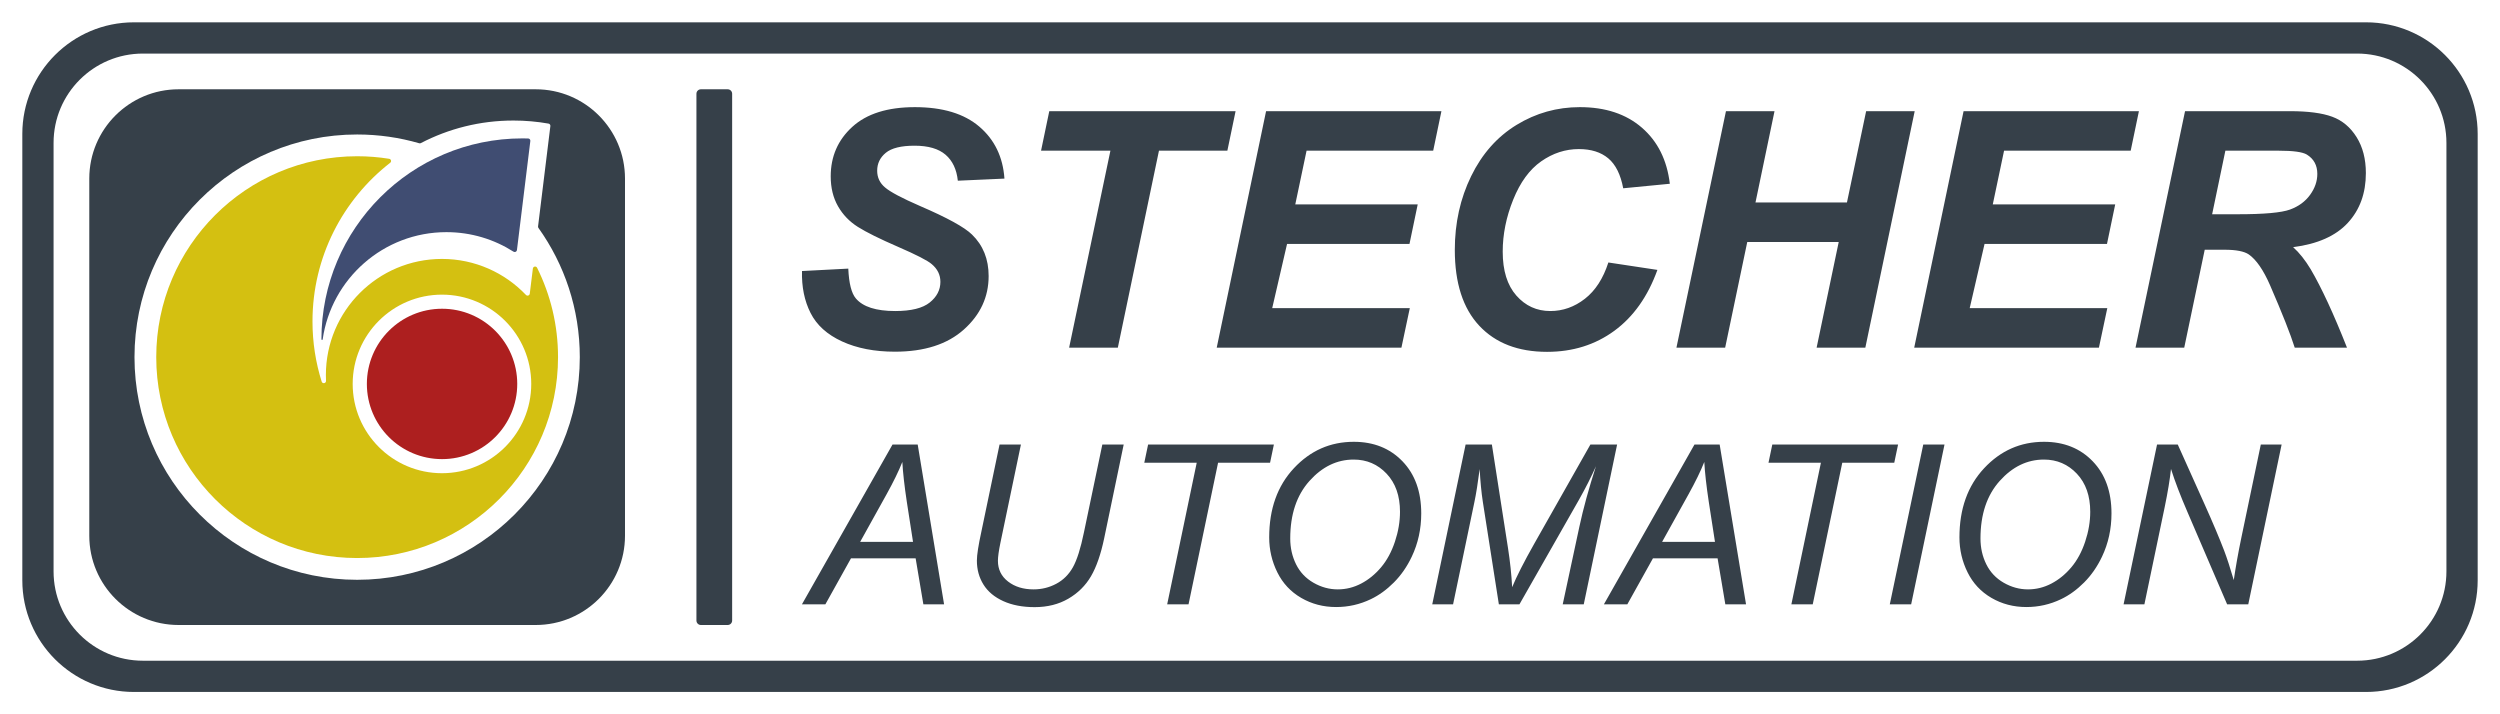 <?xml version="1.0" encoding="UTF-8" standalone="no"?>
<!DOCTYPE svg PUBLIC "-//W3C//DTD SVG 1.1//EN" "http://www.w3.org/Graphics/SVG/1.1/DTD/svg11.dtd">
<svg width="100%" height="100%" viewBox="0 0 560 160" version="1.1" xmlns="http://www.w3.org/2000/svg" xmlns:xlink="http://www.w3.org/1999/xlink" xml:space="preserve" xmlns:serif="http://www.serif.com/" style="fill-rule:evenodd;clip-rule:evenodd;stroke-linejoin:round;stroke-miterlimit:1.414;">
    <g id="Logo_Groß_Gruppe">
        <rect id="Hintergrund" x="0" y="0" width="560" height="160" style="fill:rgb(242,242,242);fill-opacity:0;"/>
        <path id="RahmenAussen" d="M530,5c13.798,0 25,11.202 25,25l0,100c0,13.798 -11.202,25 -25,25l-500,0c-13.798,0 -25,-11.202 -25,-25l0,-100c0,-13.798 11.202,-25 25,-25l500,0Zm-2,7l-496,0c-11.039,0 -20,8.962 -20,20l0,96c0,11.038 8.962,20 20,20l496,0c11.038,0 20,-8.962 20,-20l0,-96c0,-11.038 -8.961,-20 -20,-20Z" style="fill:rgb(54,64,73);"/>
        <path id="LogoRahmen" d="M120,140l-80,0c-11.038,0 -20,-8.962 -20,-20l0,-80c0,-11.038 8.961,-20 20,-20l80,0c11.039,0 20,8.962 20,20l0,80c0,11.038 -8.961,20 -20,20Zm0.614,-88.94c-0.073,-0.102 -0.105,-0.227 -0.089,-0.351c0.249,-2.029 2.379,-19.382 2.758,-22.468c0.033,-0.264 -0.146,-0.507 -0.408,-0.554c-2.557,-0.451 -5.189,-0.687 -7.875,-0.687c-7.473,0 -14.523,1.826 -20.728,5.055c-0.114,0.059 -0.247,0.072 -0.371,0.036c-4.413,-1.28 -9.077,-1.966 -13.901,-1.966c-27.527,0 -49.875,22.348 -49.875,49.875c0,27.527 22.348,49.875 49.875,49.875c27.527,0 49.875,-22.348 49.875,-49.875c0,-10.786 -3.431,-20.777 -9.261,-28.94Z" style="fill:rgb(54,64,73);"/>
        <path id="VertikalBalken" d="M164,21c0,-0.552 -0.448,-1 -1,-1l-6,0c-0.552,0 -1,0.448 -1,1l0,118c0,0.552 0.448,1 1,1l6,0c0.552,0 1,-0.448 1,-1l0,-118Z" style="fill:rgb(54,64,73);"/>
        <path id="LogoInnen" d="M119.366,60.147c0.026,-0.219 0.192,-0.395 0.409,-0.433c0.217,-0.039 0.433,0.069 0.533,0.266c3.002,6.031 4.692,12.83 4.692,20.02c0,24.836 -20.164,45 -45,45c-24.836,0 -45,-20.164 -45,-45c0,-24.836 20.164,-45 45,-45c2.445,0 4.845,0.195 7.185,0.572c0.196,0.033 0.354,0.179 0.402,0.372c0.048,0.193 -0.023,0.396 -0.181,0.517c-10.589,8.236 -17.406,21.098 -17.406,35.539c0,4.701 0.722,9.235 2.062,13.496c0.08,0.235 0.32,0.375 0.563,0.329c0.244,-0.046 0.416,-0.264 0.405,-0.511c-0.019,-0.436 -0.03,-0.873 -0.03,-1.314c0,-14.35 11.65,-26 26,-26c7.397,0 14.077,3.096 18.813,8.061c0.132,0.142 0.334,0.194 0.518,0.135c0.184,-0.06 0.317,-0.221 0.341,-0.414c0.177,-1.432 0.49,-3.978 0.694,-5.635Zm-20.366,5.853c11.038,0 20,8.962 20,20c0,11.038 -8.962,20 -20,20c-11.038,0 -20,-8.962 -20,-20c0,-11.038 8.962,-20 20,-20Z" style="fill:rgb(212,192,17);"/>
        <circle id="PunktRot" cx="99.02" cy="86" r="16.842" style="fill:rgb(173,31,31);"/>
        <path id="TriangelGrau" d="M115.795,56.018c-0.022,0.17 -0.129,0.318 -0.285,0.391c-0.156,0.073 -0.339,0.06 -0.483,-0.034c-4.343,-2.77 -9.499,-4.375 -15.027,-4.375c-14.102,0 -25.783,10.448 -27.718,24.018c-0.007,0.075 -0.071,0.132 -0.146,0.129c-0.075,-0.003 -0.135,-0.065 -0.135,-0.141c-0.001,-0.002 -0.001,-0.004 -0.001,-0.006c0,-24.836 20.164,-45 45,-45c0.439,0 0.877,0.006 1.314,0.019c0.14,0.004 0.273,0.067 0.364,0.174c0.092,0.107 0.134,0.247 0.117,0.387c-0.403,3.282 -2.518,20.508 -3,24.438Z" style="fill:rgb(64,77,114);"/>
        <path id="Schrift_Automation" d="M223.9,99.574l4.786,0l-4.59,21.997c-0.375,1.823 -0.562,3.174 -0.562,4.053c0,1.921 0.757,3.467 2.271,4.639c1.513,1.172 3.418,1.758 5.713,1.758c1.823,0 3.519,-0.42 5.09,-1.258c1.571,-0.838 2.812,-2.071 3.723,-3.699c0.912,-1.627 1.734,-4.223 2.466,-7.788l4.126,-19.702l4.785,0l-4.37,20.996c-0.749,3.581 -1.733,6.417 -2.954,8.509c-1.221,2.091 -2.914,3.768 -5.078,5.029c-2.165,1.261 -4.68,1.892 -7.544,1.892c-2.702,0 -5.042,-0.448 -7.019,-1.343c-1.978,-0.895 -3.459,-2.132 -4.444,-3.711c-0.984,-1.578 -1.477,-3.369 -1.477,-5.371c0,-1.253 0.334,-3.41 1.001,-6.47l4.077,-19.531Zm215.015,20.801c0,-6.38 1.843,-11.544 5.53,-15.491c3.686,-3.947 8.158,-5.92 13.415,-5.92c4.46,0 8.094,1.453 10.901,4.358c2.808,2.905 4.212,6.799 4.212,11.682c0,3.483 -0.708,6.714 -2.124,9.692c-1.058,2.23 -2.393,4.155 -4.004,5.774c-1.612,1.62 -3.337,2.869 -5.176,3.748c-2.441,1.172 -5.029,1.758 -7.764,1.758c-2.864,0 -5.472,-0.684 -7.824,-2.051c-2.352,-1.367 -4.134,-3.276 -5.347,-5.725c-1.213,-2.45 -1.819,-5.058 -1.819,-7.825Zm-154.614,0c0,-6.38 1.843,-11.544 5.53,-15.491c3.686,-3.947 8.158,-5.92 13.415,-5.92c4.46,0 8.093,1.453 10.901,4.358c2.808,2.905 4.211,6.799 4.211,11.682c0,3.483 -0.708,6.714 -2.124,9.692c-1.057,2.23 -2.392,4.155 -4.003,5.774c-1.612,1.62 -3.337,2.869 -5.176,3.748c-2.442,1.172 -5.03,1.758 -7.764,1.758c-2.864,0 -5.473,-0.684 -7.825,-2.051c-2.351,-1.367 -4.134,-3.276 -5.346,-5.725c-1.213,-2.45 -1.819,-5.058 -1.819,-7.825Zm-72.827,14.99l-4.639,0l-1.733,-10.302l-14.478,0l-5.737,10.302l-5.249,0l20.288,-35.791l5.64,0l5.908,35.791Zm216.626,0l-4.785,0l7.495,-35.791l4.76,0l-7.47,35.791Zm-161.866,0l-4.785,0l6.617,-31.714l-11.744,0l0.855,-4.077l28.174,0l-0.855,4.077l-11.645,0l-6.617,31.714Zm124.878,0l-4.638,0l-1.734,-10.302l-14.477,0l-5.738,10.302l-5.249,0l20.289,-35.791l5.639,0l5.908,35.791Zm89.234,0l-4.663,0l7.495,-35.791l4.639,0l6.03,13.428c1.839,4.102 3.296,7.552 4.37,10.352c0.618,1.627 1.335,3.824 2.148,6.591c0.44,-3.011 0.993,-6.119 1.66,-9.326l4.395,-21.045l4.663,0l-7.471,35.791l-4.736,0l-8.887,-20.678c-1.578,-3.646 -2.807,-6.861 -3.686,-9.644c-0.244,2.327 -0.716,5.184 -1.416,8.569l-4.541,21.753Zm-56.03,-31.714l-11.646,0l-6.616,31.714l-4.785,0l6.616,-31.714l-11.743,0l0.854,-4.077l28.174,0l-0.854,4.077Zm-98.829,31.714l-4.663,0l7.471,-35.791l5.884,0l3.613,23.194c0.472,3.043 0.781,5.965 0.928,8.764c0.993,-2.409 2.653,-5.672 4.98,-9.79l12.549,-22.168l5.982,0l-7.471,35.791l-4.712,0l3.735,-17.407c0.863,-4.02 2.1,-8.529 3.711,-13.525c-1.025,2.327 -2.295,4.834 -3.808,7.519l-13.33,23.413l-4.615,0l-3.589,-22.949c-0.325,-2.1 -0.561,-4.549 -0.708,-7.349c-0.406,3.142 -0.805,5.632 -1.196,7.471l-4.761,22.827Zm118.14,-14.746c0,2.1 0.435,4.028 1.306,5.786c0.871,1.758 2.169,3.133 3.894,4.126c1.726,0.993 3.54,1.49 5.445,1.49c1.839,0 3.588,-0.436 5.249,-1.307c1.66,-0.87 3.145,-2.083 4.455,-3.637c1.31,-1.555 2.344,-3.467 3.101,-5.738c0.757,-2.27 1.135,-4.504 1.135,-6.701c0,-3.565 -0.997,-6.405 -2.991,-8.521c-1.994,-2.116 -4.455,-3.174 -7.385,-3.174c-3.743,0 -7.047,1.599 -9.912,4.798c-2.865,3.198 -4.297,7.491 -4.297,12.878Zm-154.614,0c0,2.1 0.435,4.028 1.306,5.786c0.871,1.758 2.169,3.133 3.894,4.126c1.725,0.993 3.54,1.49 5.444,1.49c1.84,0 3.589,-0.436 5.249,-1.307c1.661,-0.87 3.146,-2.083 4.456,-3.637c1.31,-1.555 2.344,-3.467 3.101,-5.738c0.756,-2.27 1.135,-4.504 1.135,-6.701c0,-3.565 -0.997,-6.405 -2.991,-8.521c-1.994,-2.116 -4.456,-3.174 -7.385,-3.174c-3.744,0 -7.048,1.599 -9.912,4.798c-2.865,3.198 -4.297,7.491 -4.297,12.878Zm-96.338,0.757l11.841,0l-1.392,-8.984c-0.537,-3.565 -0.871,-6.535 -1.001,-8.912c-0.814,2.051 -2.002,4.485 -3.564,7.3l-5.884,10.596Zm179.639,0l11.84,0l-1.391,-8.984c-0.537,-3.565 -0.871,-6.535 -1.001,-8.912c-0.814,2.051 -2.002,4.485 -3.565,7.3l-5.883,10.596Z" style="fill:rgb(54,64,73);fill-rule:nonzero;"/>
        <path id="Schrift_Stecher" d="M360.275,58.796l10.985,1.662c-2.144,5.95 -5.36,10.497 -9.648,13.64c-4.288,3.144 -9.31,4.715 -15.067,4.715c-6.48,0 -11.545,-1.951 -15.194,-5.853c-3.65,-3.902 -5.474,-9.563 -5.474,-16.982c0,-6.023 1.222,-11.533 3.667,-16.531c2.445,-4.999 5.836,-8.823 10.172,-11.472c4.336,-2.65 9.057,-3.975 14.164,-3.975c5.733,0 10.37,1.536 13.911,4.607c3.541,3.071 5.625,7.257 6.251,12.556l-10.443,1.012c-0.578,-3.084 -1.692,-5.318 -3.342,-6.703c-1.65,-1.385 -3.848,-2.077 -6.594,-2.077c-3.011,0 -5.824,0.915 -8.437,2.746c-2.614,1.83 -4.703,4.691 -6.269,8.581c-1.566,3.89 -2.349,7.775 -2.349,11.653c0,4.24 1.018,7.516 3.053,9.828c2.036,2.313 4.571,3.469 7.606,3.469c2.819,0 5.402,-0.915 7.751,-2.746c2.349,-1.831 4.101,-4.541 5.257,-8.13Zm-180.628,1.915l10.37,-0.542c0.145,3.3 0.711,5.528 1.699,6.685c1.589,1.878 4.528,2.818 8.816,2.818c3.565,0 6.143,-0.638 7.732,-1.915c1.59,-1.277 2.385,-2.819 2.385,-4.625c0,-1.566 -0.65,-2.891 -1.951,-3.975c-0.915,-0.795 -3.427,-2.083 -7.534,-3.866c-4.107,-1.783 -7.106,-3.27 -8.997,-4.462c-1.891,-1.193 -3.378,-2.74 -4.462,-4.643c-1.084,-1.903 -1.626,-4.132 -1.626,-6.685c0,-4.456 1.614,-8.154 4.842,-11.093c3.228,-2.939 7.901,-4.408 14.019,-4.408c6.215,0 11.027,1.457 14.435,4.372c3.409,2.915 5.282,6.793 5.619,11.635l-10.442,0.47c-0.265,-2.53 -1.181,-4.469 -2.747,-5.818c-1.565,-1.349 -3.878,-2.023 -6.937,-2.023c-3.011,0 -5.161,0.53 -6.45,1.59c-1.288,1.059 -1.933,2.396 -1.933,4.01c0,1.518 0.59,2.771 1.771,3.758c1.18,1.012 3.794,2.397 7.84,4.155c6.095,2.626 9.973,4.758 11.635,6.396c2.481,2.409 3.722,5.504 3.722,9.286c0,4.673 -1.849,8.666 -5.546,11.978c-3.698,3.312 -8.847,4.968 -15.447,4.968c-4.553,0 -8.497,-0.764 -11.834,-2.294c-3.336,-1.53 -5.691,-3.656 -7.064,-6.378c-1.373,-2.722 -2.011,-5.853 -1.915,-9.394Zm70.748,17.163l-10.912,0l9.25,-44.118l-15.537,0l1.843,-8.853l41.733,0l-1.843,8.853l-15.32,0l-9.214,44.118Zm219.76,0l-41.372,0l11.057,-52.971l39.276,0l-1.843,8.853l-28.364,0l-2.529,12.032l27.424,0l-1.842,8.853l-27.425,0l-3.324,14.38l30.821,0l-1.879,8.853Zm-149.12,-44.118l-28.364,0l-2.53,12.032l27.425,0l-1.843,8.853l-27.424,0l-3.325,14.38l30.822,0l-1.879,8.853l-41.372,0l11.056,-52.971l39.277,0l-1.843,8.853Zm168.234,44.118l-10.912,0l11.093,-52.971l23.522,0c4.047,0 7.197,0.416 9.449,1.247c2.252,0.831 4.071,2.355 5.456,4.571c1.385,2.216 2.078,4.902 2.078,8.057c0,4.505 -1.349,8.221 -4.047,11.147c-2.698,2.927 -6.781,4.74 -12.249,5.438c1.397,1.253 2.71,2.903 3.938,4.95c2.433,4.144 5.143,9.997 8.13,17.561l-11.707,0c-0.939,-2.987 -2.782,-7.648 -5.528,-13.983c-1.493,-3.421 -3.083,-5.721 -4.77,-6.902c-1.035,-0.698 -2.842,-1.048 -5.419,-1.048l-4.445,0l-4.589,21.933Zm-102.834,0l-10.912,0l11.093,-52.971l10.876,0l-4.264,20.451l20.488,0l4.299,-20.451l10.876,0l-11.056,52.971l-10.912,0l4.95,-23.667l-20.487,0l-4.951,23.667Zm124.044,-44.118l-11.996,0l-2.963,14.236l5.782,0c5.853,0 9.737,-0.349 11.652,-1.048c1.915,-0.698 3.415,-1.794 4.499,-3.288c1.084,-1.493 1.626,-3.059 1.626,-4.697c0,-1.927 -0.783,-3.372 -2.349,-4.336c-0.963,-0.578 -3.047,-0.867 -6.251,-0.867Z" style="fill:rgb(54,64,73);fill-rule:nonzero;"/>
    </g>
</svg>

